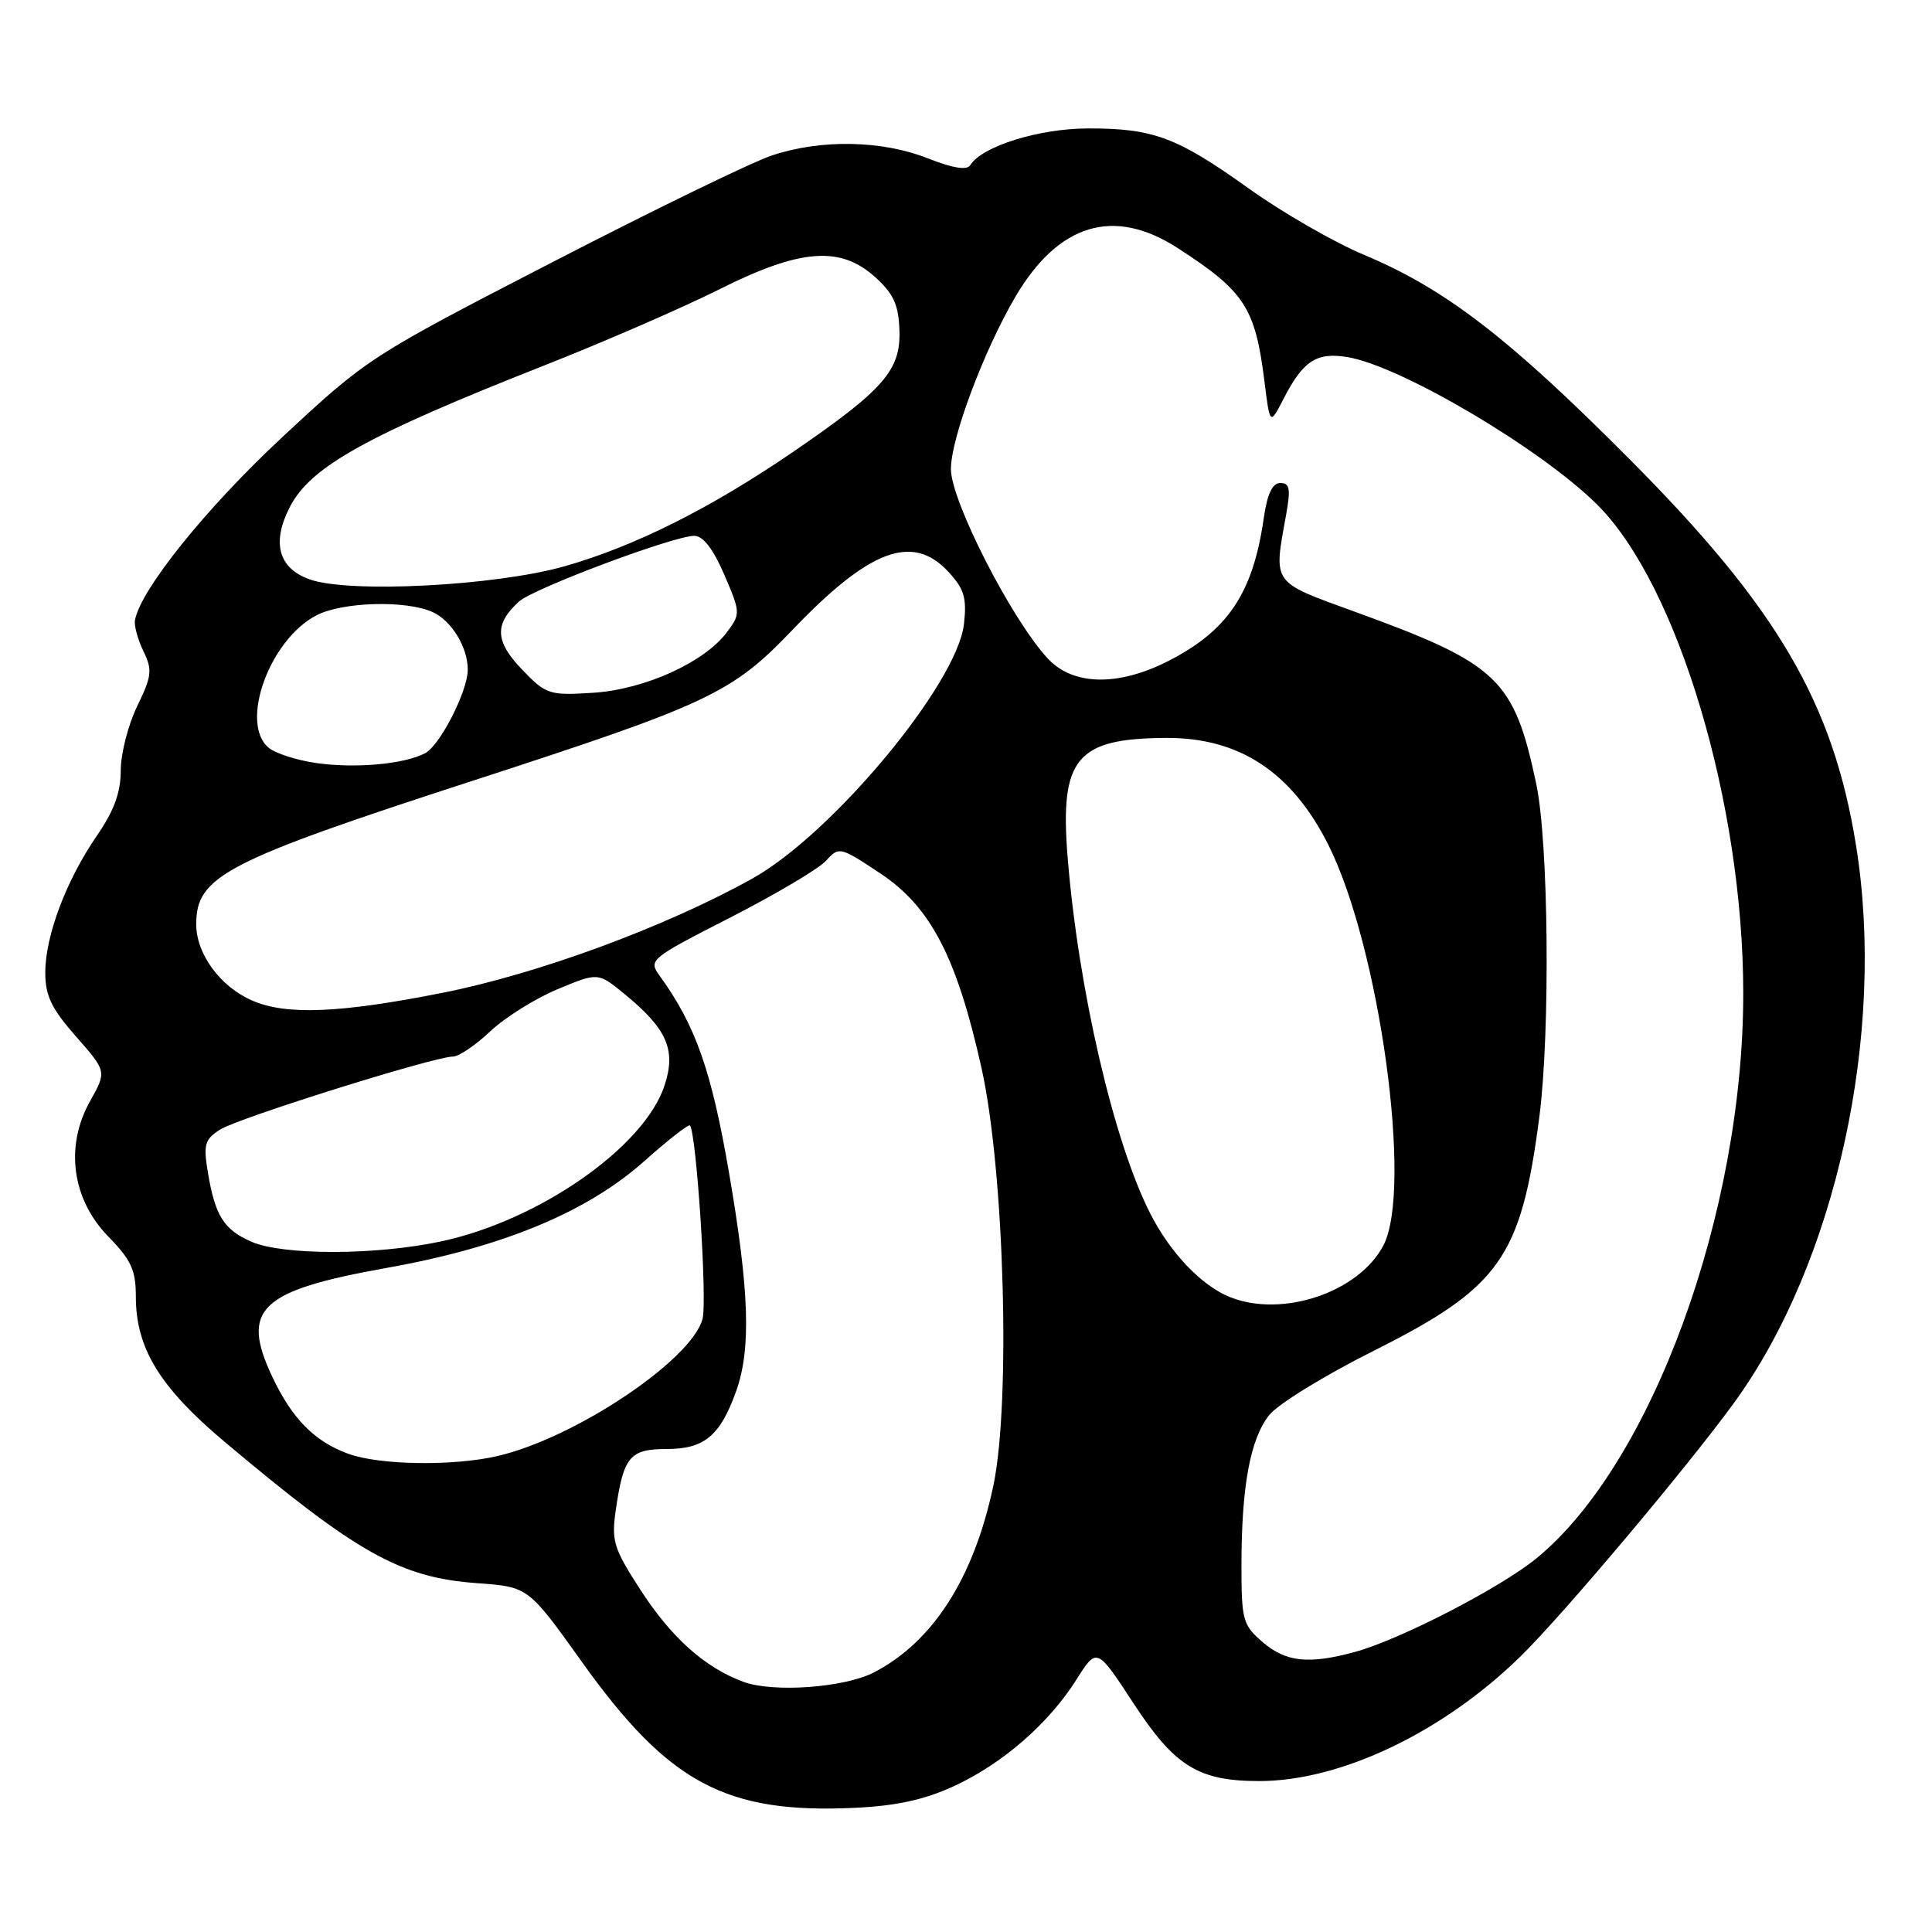 <?xml version="1.0" encoding="UTF-8" standalone="no"?>
<!DOCTYPE svg PUBLIC "-//W3C//DTD SVG 1.1//EN" "http://www.w3.org/Graphics/SVG/1.1/DTD/svg11.dtd" >
<svg xmlns="http://www.w3.org/2000/svg" xmlns:xlink="http://www.w3.org/1999/xlink" version="1.1" viewBox="0 0 256 256">
 <g >
 <path fill="currentColor"
d=" M 126.32 236.71 C 132.78 233.75 138.91 228.44 142.63 222.56 C 145.34 218.27 145.34 218.27 150.19 225.69 C 155.65 234.05 158.80 236.00 166.86 236.00 C 177.68 236.00 191.24 229.52 201.53 219.43 C 207.10 213.97 223.42 194.59 229.72 185.95 C 243.27 167.38 249.95 136.88 245.93 112.00 C 242.89 93.13 235.51 80.53 216.00 60.92 C 199.95 44.77 191.51 38.28 180.72 33.76 C 176.75 32.09 169.90 28.15 165.50 25.00 C 155.96 18.17 152.81 16.99 144.10 17.02 C 137.64 17.04 130.11 19.39 128.58 21.87 C 128.13 22.59 126.31 22.31 122.92 20.97 C 116.86 18.58 108.77 18.43 102.28 20.60 C 99.65 21.47 86.54 27.85 73.14 34.77 C 48.99 47.23 48.68 47.44 37.41 57.92 C 27.31 67.32 18.59 78.16 17.88 82.20 C 17.76 82.91 18.26 84.76 19.01 86.29 C 20.21 88.77 20.12 89.58 18.18 93.57 C 16.98 96.03 16.00 99.87 16.00 102.10 C 16.00 105.00 15.11 107.44 12.84 110.73 C 8.78 116.63 6.00 124.00 6.00 128.87 C 6.00 131.95 6.82 133.65 10.07 137.34 C 14.14 141.97 14.14 141.97 11.94 145.90 C 8.58 151.88 9.52 158.90 14.36 163.86 C 17.38 166.95 18.00 168.30 18.00 171.80 C 18.00 178.64 21.15 183.80 29.74 191.03 C 47.36 205.85 53.06 209.05 63.25 209.78 C 70.00 210.27 70.00 210.27 77.09 220.19 C 88.57 236.27 96.16 240.34 113.20 239.55 C 118.69 239.30 122.44 238.49 126.32 236.71 Z  M 98.50 222.85 C 93.40 220.97 88.95 216.99 84.86 210.66 C 81.29 205.14 81.00 204.18 81.60 200.05 C 82.62 192.99 83.46 192.00 88.38 192.00 C 93.33 192.00 95.44 190.23 97.55 184.32 C 99.55 178.71 99.29 171.01 96.58 155.28 C 94.26 141.83 92.17 135.88 87.43 129.33 C 85.89 127.19 86.05 127.06 96.78 121.57 C 102.79 118.49 108.50 115.11 109.46 114.05 C 111.17 112.15 111.30 112.18 116.63 115.72 C 123.31 120.15 126.77 126.80 130.05 141.50 C 133.08 155.07 133.95 185.86 131.62 196.88 C 129.03 209.11 123.62 217.56 115.79 221.61 C 111.87 223.63 102.45 224.31 98.50 222.85 Z  M 167.31 217.59 C 164.67 215.32 164.50 214.68 164.50 207.34 C 164.51 196.93 165.66 190.71 168.16 187.52 C 169.29 186.08 175.49 182.26 181.94 179.03 C 198.77 170.59 201.54 166.68 203.97 148.00 C 205.43 136.71 205.20 111.59 203.56 103.86 C 200.60 89.93 198.53 87.96 179.50 81.05 C 168.44 77.03 168.74 77.46 170.41 68.25 C 171.04 64.77 170.90 64.00 169.65 64.00 C 168.59 64.00 167.91 65.46 167.44 68.75 C 166.02 78.61 162.68 83.58 154.78 87.60 C 148.13 90.98 142.16 90.85 138.83 87.25 C 134.02 82.06 126.00 66.36 126.00 62.15 C 126.00 58.10 130.33 46.53 134.51 39.38 C 140.24 29.61 147.57 27.39 156.05 32.87 C 164.91 38.59 166.33 40.77 167.54 50.49 C 168.27 56.35 168.27 56.35 170.07 52.86 C 172.65 47.82 174.44 46.65 178.51 47.31 C 185.58 48.46 204.26 59.50 211.68 66.91 C 222.34 77.57 230.98 106.51 230.99 131.57 C 231.01 160.72 218.85 193.98 203.61 206.47 C 198.81 210.40 185.46 217.29 179.50 218.90 C 173.40 220.56 170.38 220.23 167.31 217.59 Z  M 46.16 192.64 C 41.69 191.02 38.67 187.96 36.06 182.39 C 31.85 173.44 34.41 171.01 51.26 168.00 C 66.56 165.27 77.79 160.62 85.38 153.85 C 88.52 151.05 91.24 148.93 91.42 149.13 C 92.28 150.11 93.73 172.36 93.09 174.76 C 91.64 180.23 76.17 190.57 65.89 192.94 C 60.05 194.29 50.30 194.14 46.16 192.64 Z  M 163.00 171.88 C 159.23 170.38 155.09 166.05 152.42 160.81 C 147.57 151.31 142.86 130.98 141.46 113.50 C 140.42 100.47 142.62 97.83 154.54 97.78 C 164.23 97.73 171.18 102.32 176.01 111.94 C 182.80 125.48 187.21 157.51 183.32 165.00 C 180.09 171.22 169.96 174.65 163.00 171.88 Z  M 33.33 164.54 C 29.65 162.94 28.50 161.10 27.54 155.32 C 26.93 151.64 27.13 150.97 29.17 149.67 C 31.58 148.14 57.55 140.00 60.02 140.00 C 60.79 140.00 63.01 138.50 64.96 136.66 C 66.91 134.82 70.92 132.31 73.87 131.08 C 79.24 128.84 79.24 128.84 82.70 131.67 C 88.39 136.32 89.62 139.10 88.05 143.85 C 85.35 152.02 71.37 161.76 58.37 164.51 C 49.75 166.34 37.49 166.35 33.33 164.54 Z  M 33.42 132.58 C 29.18 130.74 26.00 126.40 26.00 122.47 C 26.00 116.09 29.80 114.12 62.74 103.42 C 94.01 93.26 96.99 91.85 105.00 83.47 C 115.21 72.79 120.92 70.65 125.65 75.75 C 127.77 78.04 128.12 79.21 127.73 82.69 C 126.84 90.60 110.27 110.53 99.66 116.43 C 88.19 122.82 71.23 129.07 58.60 131.56 C 44.96 134.26 37.92 134.54 33.42 132.58 Z  M 41.86 101.10 C 39.31 100.73 36.50 99.83 35.61 99.09 C 31.70 95.85 35.70 84.76 41.94 81.53 C 45.40 79.74 53.84 79.51 57.34 81.11 C 59.86 82.26 62.02 85.83 61.98 88.80 C 61.94 91.65 58.29 98.78 56.34 99.80 C 53.55 101.27 47.04 101.85 41.86 101.10 Z  M 69.15 88.69 C 65.58 84.97 65.48 82.68 68.78 79.70 C 70.71 77.96 89.27 71.00 92.00 71.00 C 93.16 71.00 94.50 72.74 95.97 76.14 C 98.13 81.18 98.14 81.34 96.32 83.77 C 93.32 87.79 85.36 91.38 78.54 91.80 C 72.75 92.16 72.36 92.03 69.15 88.69 Z  M 41.00 76.76 C 36.88 75.28 35.97 71.89 38.42 67.15 C 41.17 61.83 48.60 57.70 72.00 48.47 C 79.98 45.33 90.43 40.78 95.23 38.38 C 106.06 32.94 111.35 32.53 116.00 36.75 C 118.40 38.93 119.07 40.39 119.18 43.77 C 119.37 49.07 117.08 51.67 105.01 59.93 C 94.11 67.38 84.05 72.41 74.82 75.03 C 65.65 77.64 46.18 78.64 41.00 76.76 Z "/>
</g>
</svg>
